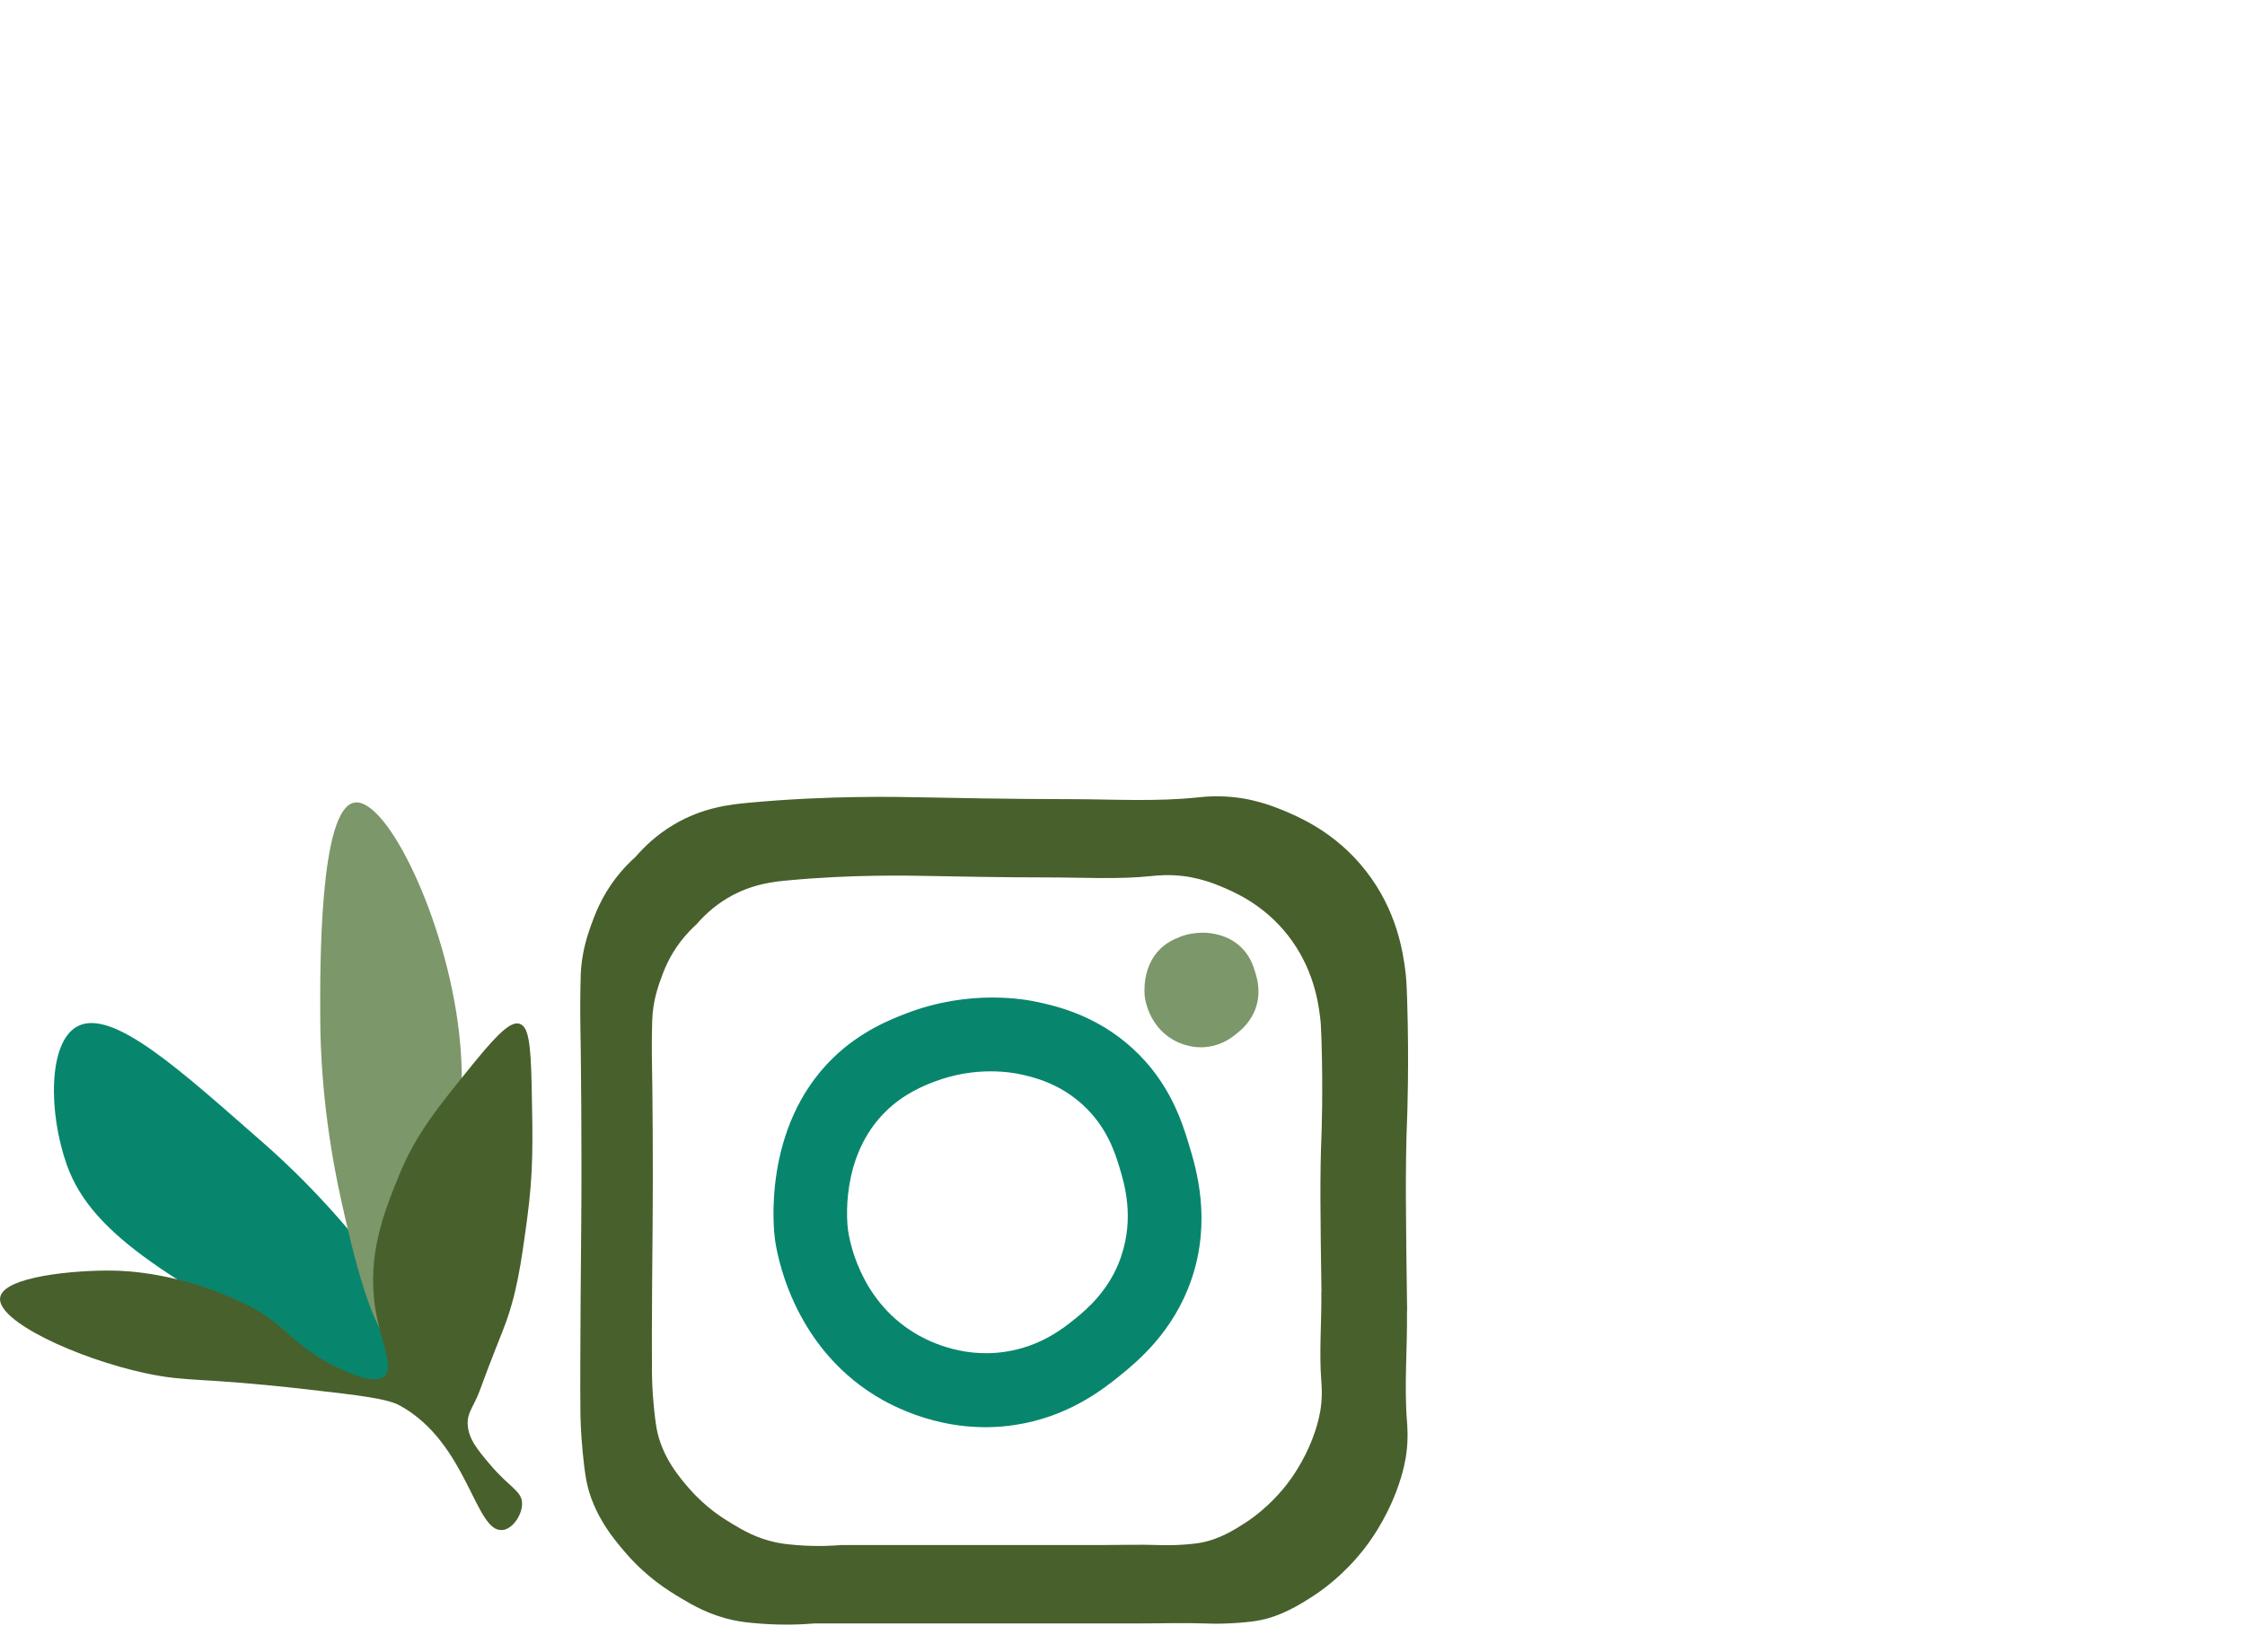 <?xml version="1.0" encoding="UTF-8"?>
<svg xmlns="http://www.w3.org/2000/svg" viewBox="0 0 326.03 240">
  <defs>
    <style>
      .cls-1 {
        fill: #07866d;
      }

      .cls-2 {
        fill: #7c976a;
      }

      .cls-3 {
        fill: #48602c;
      }
    </style>
  </defs>
  <g id="Layer_1" data-name="Layer 1">
    <path class="cls-1" d="M66.64,205.83c-1.13,1.22-4.46.31-17.22-6.57-23.94-12.91-35.99-19.58-39.71-30.04-2.69-7.57-2.74-17.77,1.48-20.11,5.09-2.83,15.21,6.54,27.07,16.92,2.6,2.27,10.02,8.95,17.78,19.43,3.98,5.37,13.1,17.69,10.6,20.37Z"/>
    <path class="cls-2" d="M57.99,195.65c2.91-.1,4.81-9.67,6.32-17.32,1.9-9.6,3.53-17.84,2.38-28.14-1.87-16.75-10.58-34.43-15.23-33.61-5.1.9-4.99,24.03-4.95,31.54.02,3.45.2,13.43,3.03,26.17,1.45,6.52,4.78,21.49,8.45,21.36Z"/>
    <path class="cls-3" d="M73.02,222.23c-4.02.55-5.03-12.58-14.91-18.05-1.84-1.02-5.7-1.48-13.34-2.35-15.84-1.82-17.35-1.03-23.55-2.35C11.09,197.3-.5,191.86.02,188.48c.47-3.08,10.9-4.02,16.48-3.92,1.73.03,9.61.28,18.84,4.71,4.72,2.27,5.71,4.06,8.89,6.44.92.69,2.25,1.68,4.07,2.58,1.9.93,5.9,2.91,7.47,1.65,1.57-1.28-.48-4.91-1.27-9.91-1.21-7.67,1.26-13.97,3.44-19.28,2.47-6,5.32-9.51,11.01-16.52,3.9-4.8,5.46-5.88,6.54-5.51,1.21.42,1.59,2.59,1.72,8.95.17,8.14.27,12.59-.69,19.62-.84,6.17-1.46,10.76-3.44,15.83-.45,1.17-1.72,4.25-3.44,8.95-.78,2.12-1.81,3.09-1.72,4.82.11,2.1,1.4,3.66,3.26,5.85,2.83,3.34,4.57,3.81,4.64,5.57.06,1.59-1.26,3.72-2.8,3.93Z"/>
  </g>
  <g id="Layer_3" data-name="Layer 3">
    <path class="cls-3" d="M204.35,190.47c-.19-13.89-.29-20.83,0-28.1,0-.11.31-7.66,0-17.22-.08-2.42-.14-3.22-.26-4.15-.35-2.68-1.2-8.71-5.74-14.51-4.42-5.66-9.85-7.89-12.26-8.89-2.99-1.23-5.36-1.6-5.96-1.69-3.01-.44-5.34-.17-6.14-.09-6.11.65-12.29.27-18.44.26-8.45,0-17.62-.19-21.34-.26-3.94-.08-14.01-.3-25.55.79-2.32.22-6.46.59-10.8,3.16-2.63,1.56-4.44,3.39-5.55,4.68-.78.7-1.81,1.71-2.86,3.07-2.1,2.74-3.04,5.28-3.6,6.84-.44,1.23-1.18,3.32-1.44,6.12-.08.81-.09,1.66-.12,3.36-.05,2.92,0,5.11,0,5.28.08,3.66.22,18.48.12,28.7,0,0-.19,20-.12,26.9,0,.96.04,3.35.36,6.48.08.82.26,2.51.48,3.72.96,5.17,4.24,8.92,5.88,10.81,3.03,3.47,6.08,5.33,7.8,6.36,1.79,1.07,4.21,2.5,7.68,3.24,1.3.28,2.31.37,3.6.48,4.09.35,7.24.07,8.17,0h47.19c3.16,0,6.33-.11,9.49,0,.48.02,1.71.07,3.36,0,1.72-.07,3.27-.23,4.08-.36,3.6-.56,6.57-2.49,8.29-3.6,1.18-.76,4.32-2.92,7.32-6.72.76-.96,3.1-4.03,4.8-8.53,1.08-2.85,1.37-4.86,1.44-5.4.31-2.31.15-4.08.1-4.73-.42-5.32.07-10.68,0-16.02ZM191.89,187.69c.06,4.32-.34,8.66,0,12.97.04.53.17,1.96-.08,3.83-.06.44-.29,2.06-1.17,4.38-1.38,3.64-3.28,6.13-3.89,6.9-2.44,3.08-4.98,4.83-5.93,5.44-1.39.9-3.8,2.46-6.71,2.92-.66.1-1.91.24-3.31.29-1.34.05-2.34.01-2.72,0-2.56-.09-5.12,0-7.68,0h-38.21c-.75.06-3.3.28-6.61,0-1.04-.09-1.86-.16-2.92-.39-2.81-.6-4.77-1.76-6.22-2.63-1.39-.83-3.86-2.34-6.32-5.15-1.33-1.53-3.99-4.57-4.76-8.75-.18-.98-.32-2.35-.39-3.01-.26-2.54-.28-4.47-.29-5.25-.06-5.59.1-21.78.1-21.78.08-8.27-.03-20.27-.1-23.24,0-.14-.04-1.91,0-4.28.02-1.38.04-2.07.1-2.72.21-2.27.81-3.96,1.17-4.96.45-1.26,1.21-3.32,2.92-5.54.85-1.1,1.68-1.92,2.31-2.49.9-1.05,2.37-2.53,4.49-3.79,3.52-2.09,6.87-2.38,8.75-2.56,9.35-.88,17.5-.7,20.69-.64,3.01.06,10.43.21,17.28.21,4.98,0,9.98.31,14.93-.21.64-.07,2.53-.28,4.97.07.48.07,2.41.37,4.83,1.37,1.95.81,6.35,2.61,9.93,7.2,3.67,4.7,4.37,9.58,4.65,11.75.1.76.15,1.4.21,3.36.25,7.74,0,13.86,0,13.95-.24,5.89-.16,11.51,0,22.75Z"/>
    <path class="cls-1" d="M172.69,166.34c-1.04-3.45-2.83-9.1-8.13-13.98-5.34-4.92-11.19-6.24-13.98-6.83-1.54-.33-9.56-1.91-18.86,1.63-2.36.9-6.71,2.6-10.73,6.5-10.43,10.14-8.59,25.33-8.45,26.34.24,1.75,2.32,15.21,14.63,22.76,2.18,1.33,10,5.75,20.16,4.23,7.74-1.16,12.8-5.15,15.28-7.15,2.69-2.18,7.82-6.44,10.41-13.98,2.96-8.64.7-16.12-.33-19.51ZM162.83,182.49c-1.69,4.95-5.06,7.75-6.83,9.17-1.63,1.32-4.95,3.93-10.03,4.69-6.67,1-11.8-1.9-13.22-2.77-8.08-4.95-9.44-13.78-9.6-14.93-.09-.66-1.3-10.63,5.55-17.28,2.64-2.56,5.49-3.68,7.04-4.27,6.1-2.32,11.36-1.28,12.37-1.07,1.83.39,5.67,1.25,9.17,4.48,3.48,3.2,4.65,6.91,5.33,9.17.67,2.22,2.15,7.13.21,12.8Z"/>
    <path class="cls-2" d="M171.37,136.09c-.63.24-1.79.69-2.86,1.73-2.78,2.7-2.29,6.75-2.25,7.02.06.47.62,4.05,3.9,6.07.58.36,2.66,1.53,5.37,1.13,2.06-.31,3.41-1.37,4.07-1.91.72-.58,2.08-1.72,2.77-3.73.79-2.3.19-4.3-.09-5.2-.28-.92-.75-2.43-2.17-3.73-1.42-1.31-2.98-1.66-3.73-1.82-.41-.09-2.55-.51-5.03.43Z"/>
  </g>
</svg>